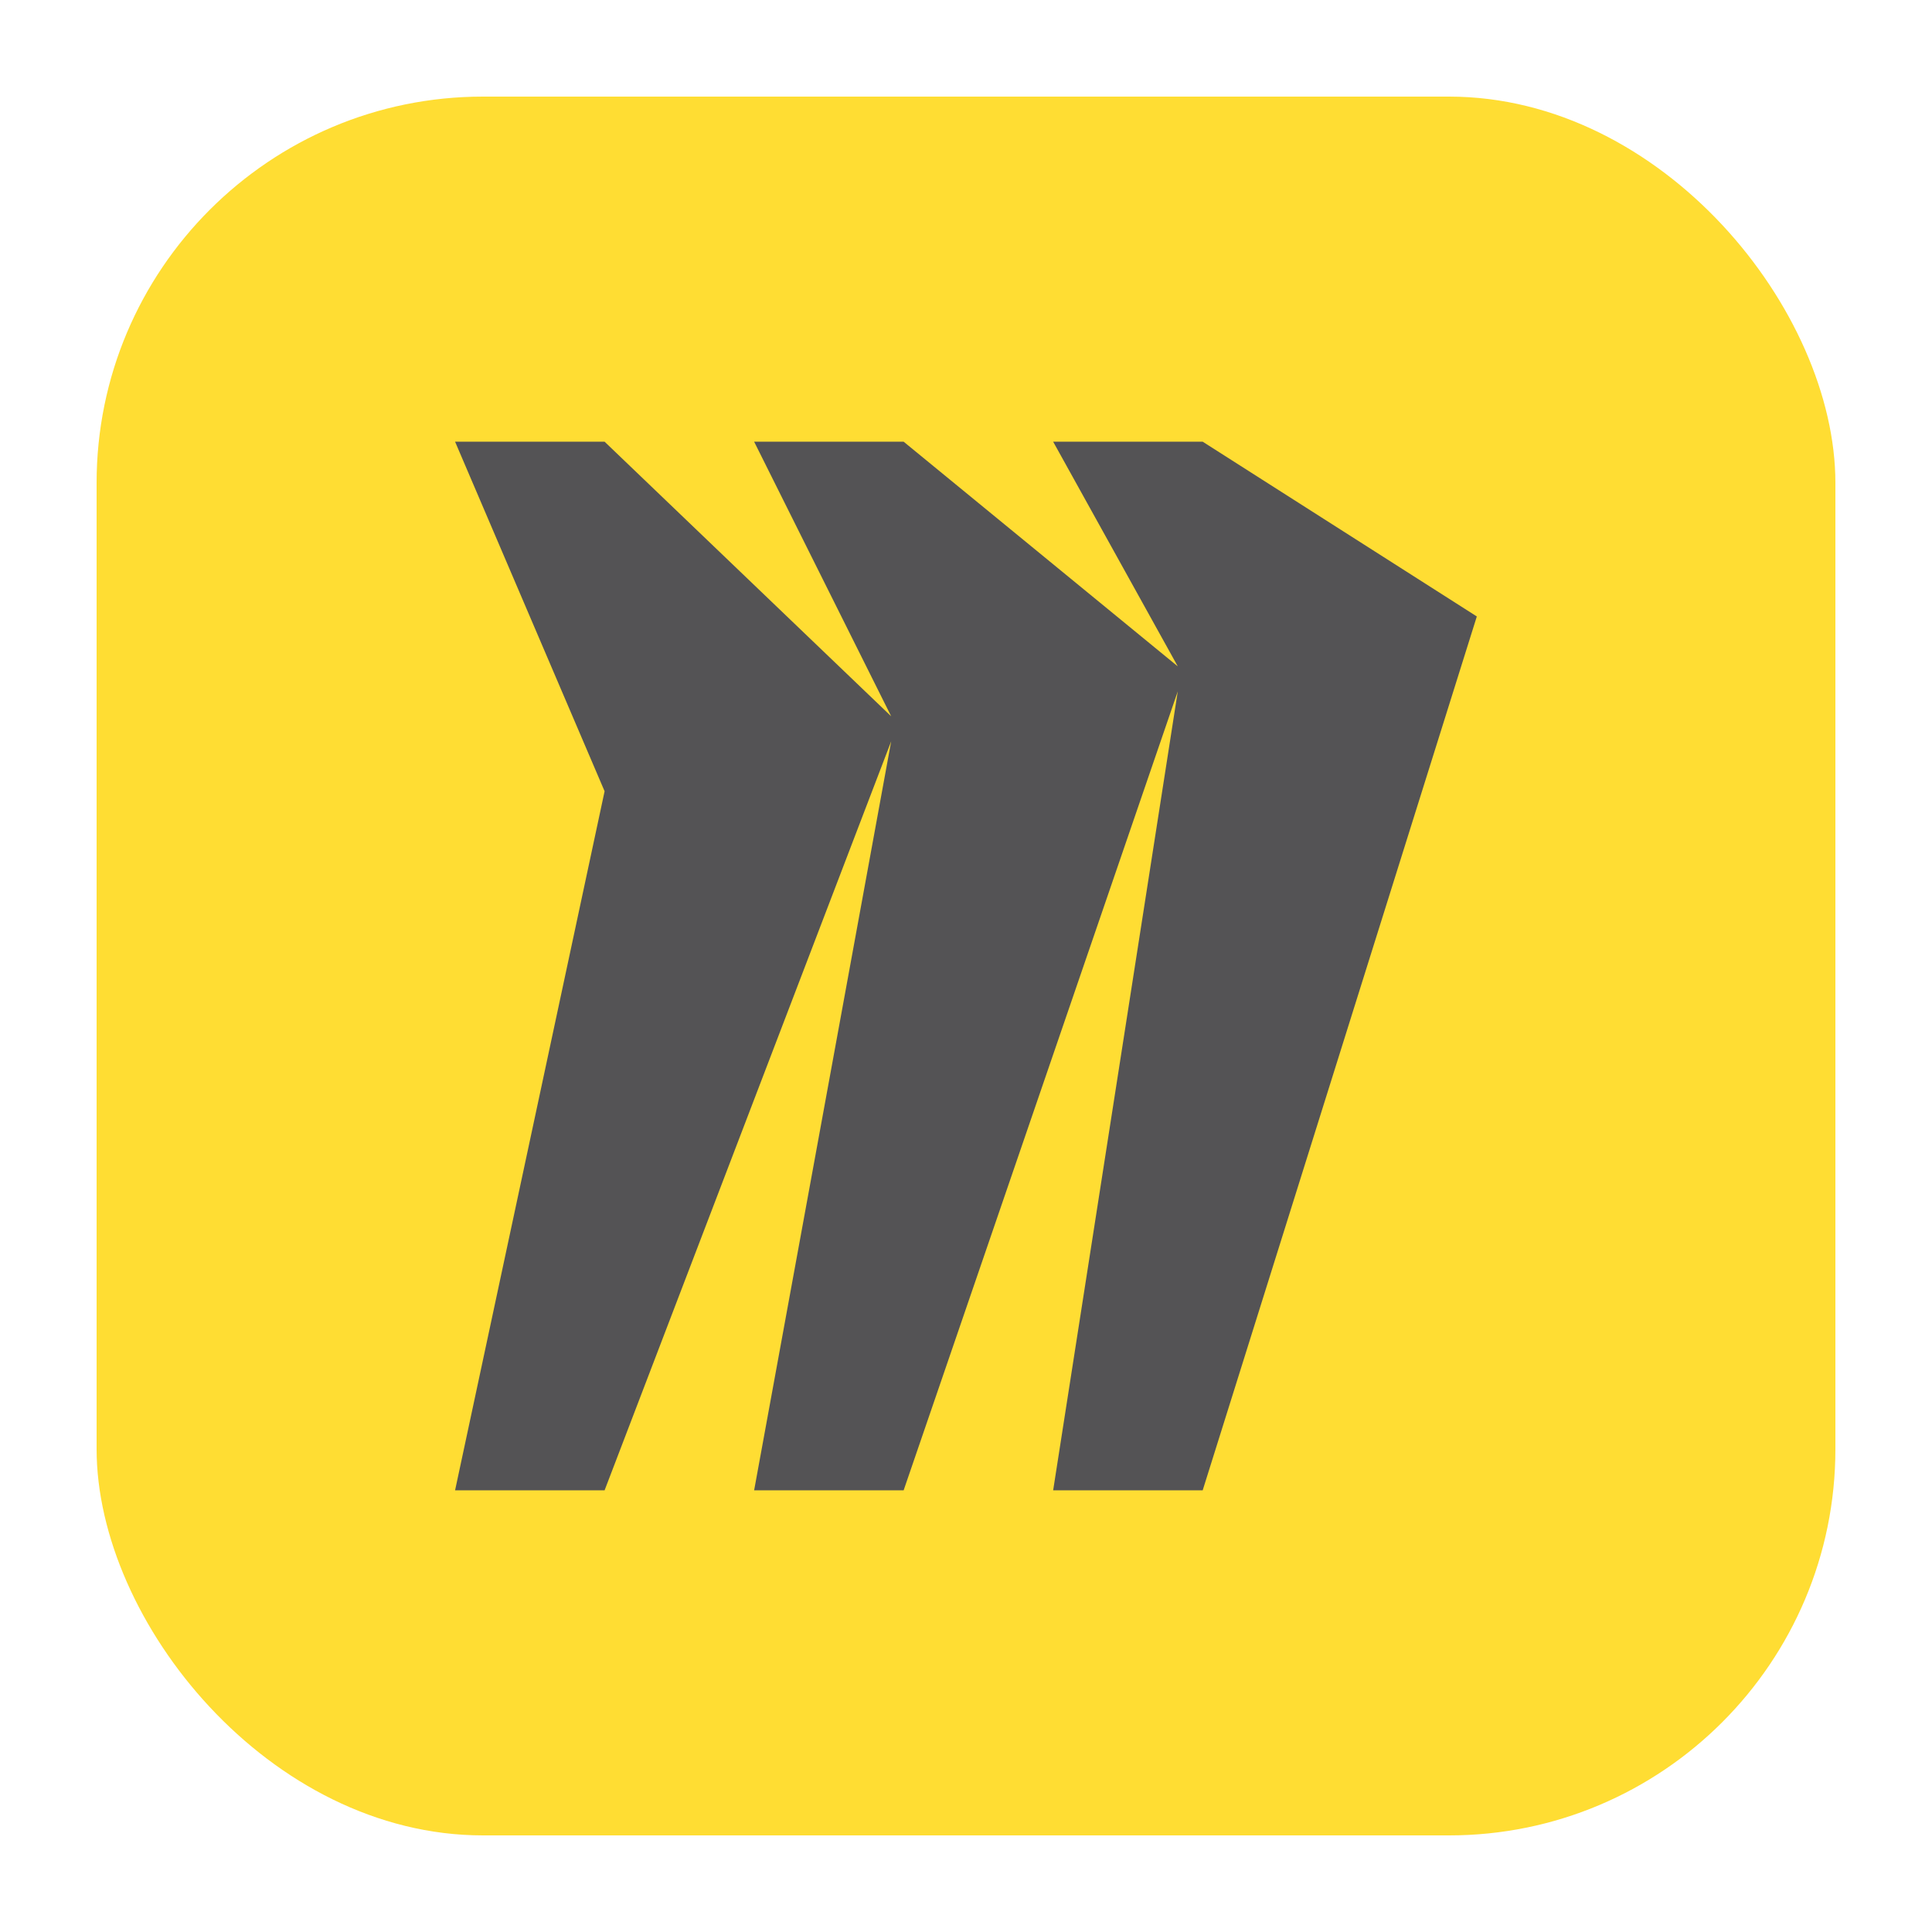 <svg width="80" height="80" viewBox="0 0 80 80" fill="none" xmlns="http://www.w3.org/2000/svg">
<rect x="4" y="4" width="72" height="72" rx="16" fill="#FFDD33"/>
<path fill-rule="evenodd" clip-rule="evenodd" d="M49.801 18.29H43.609L48.769 27.593L37.418 18.29H31.227L36.902 29.661L25.035 18.29H18.844L25.035 32.764L18.844 61.71H25.035L36.902 30.696L31.227 61.71H37.418L48.769 28.628L43.609 61.71H49.801L61.152 25.526L49.801 18.29Z" fill="#545355"/>
</svg>
